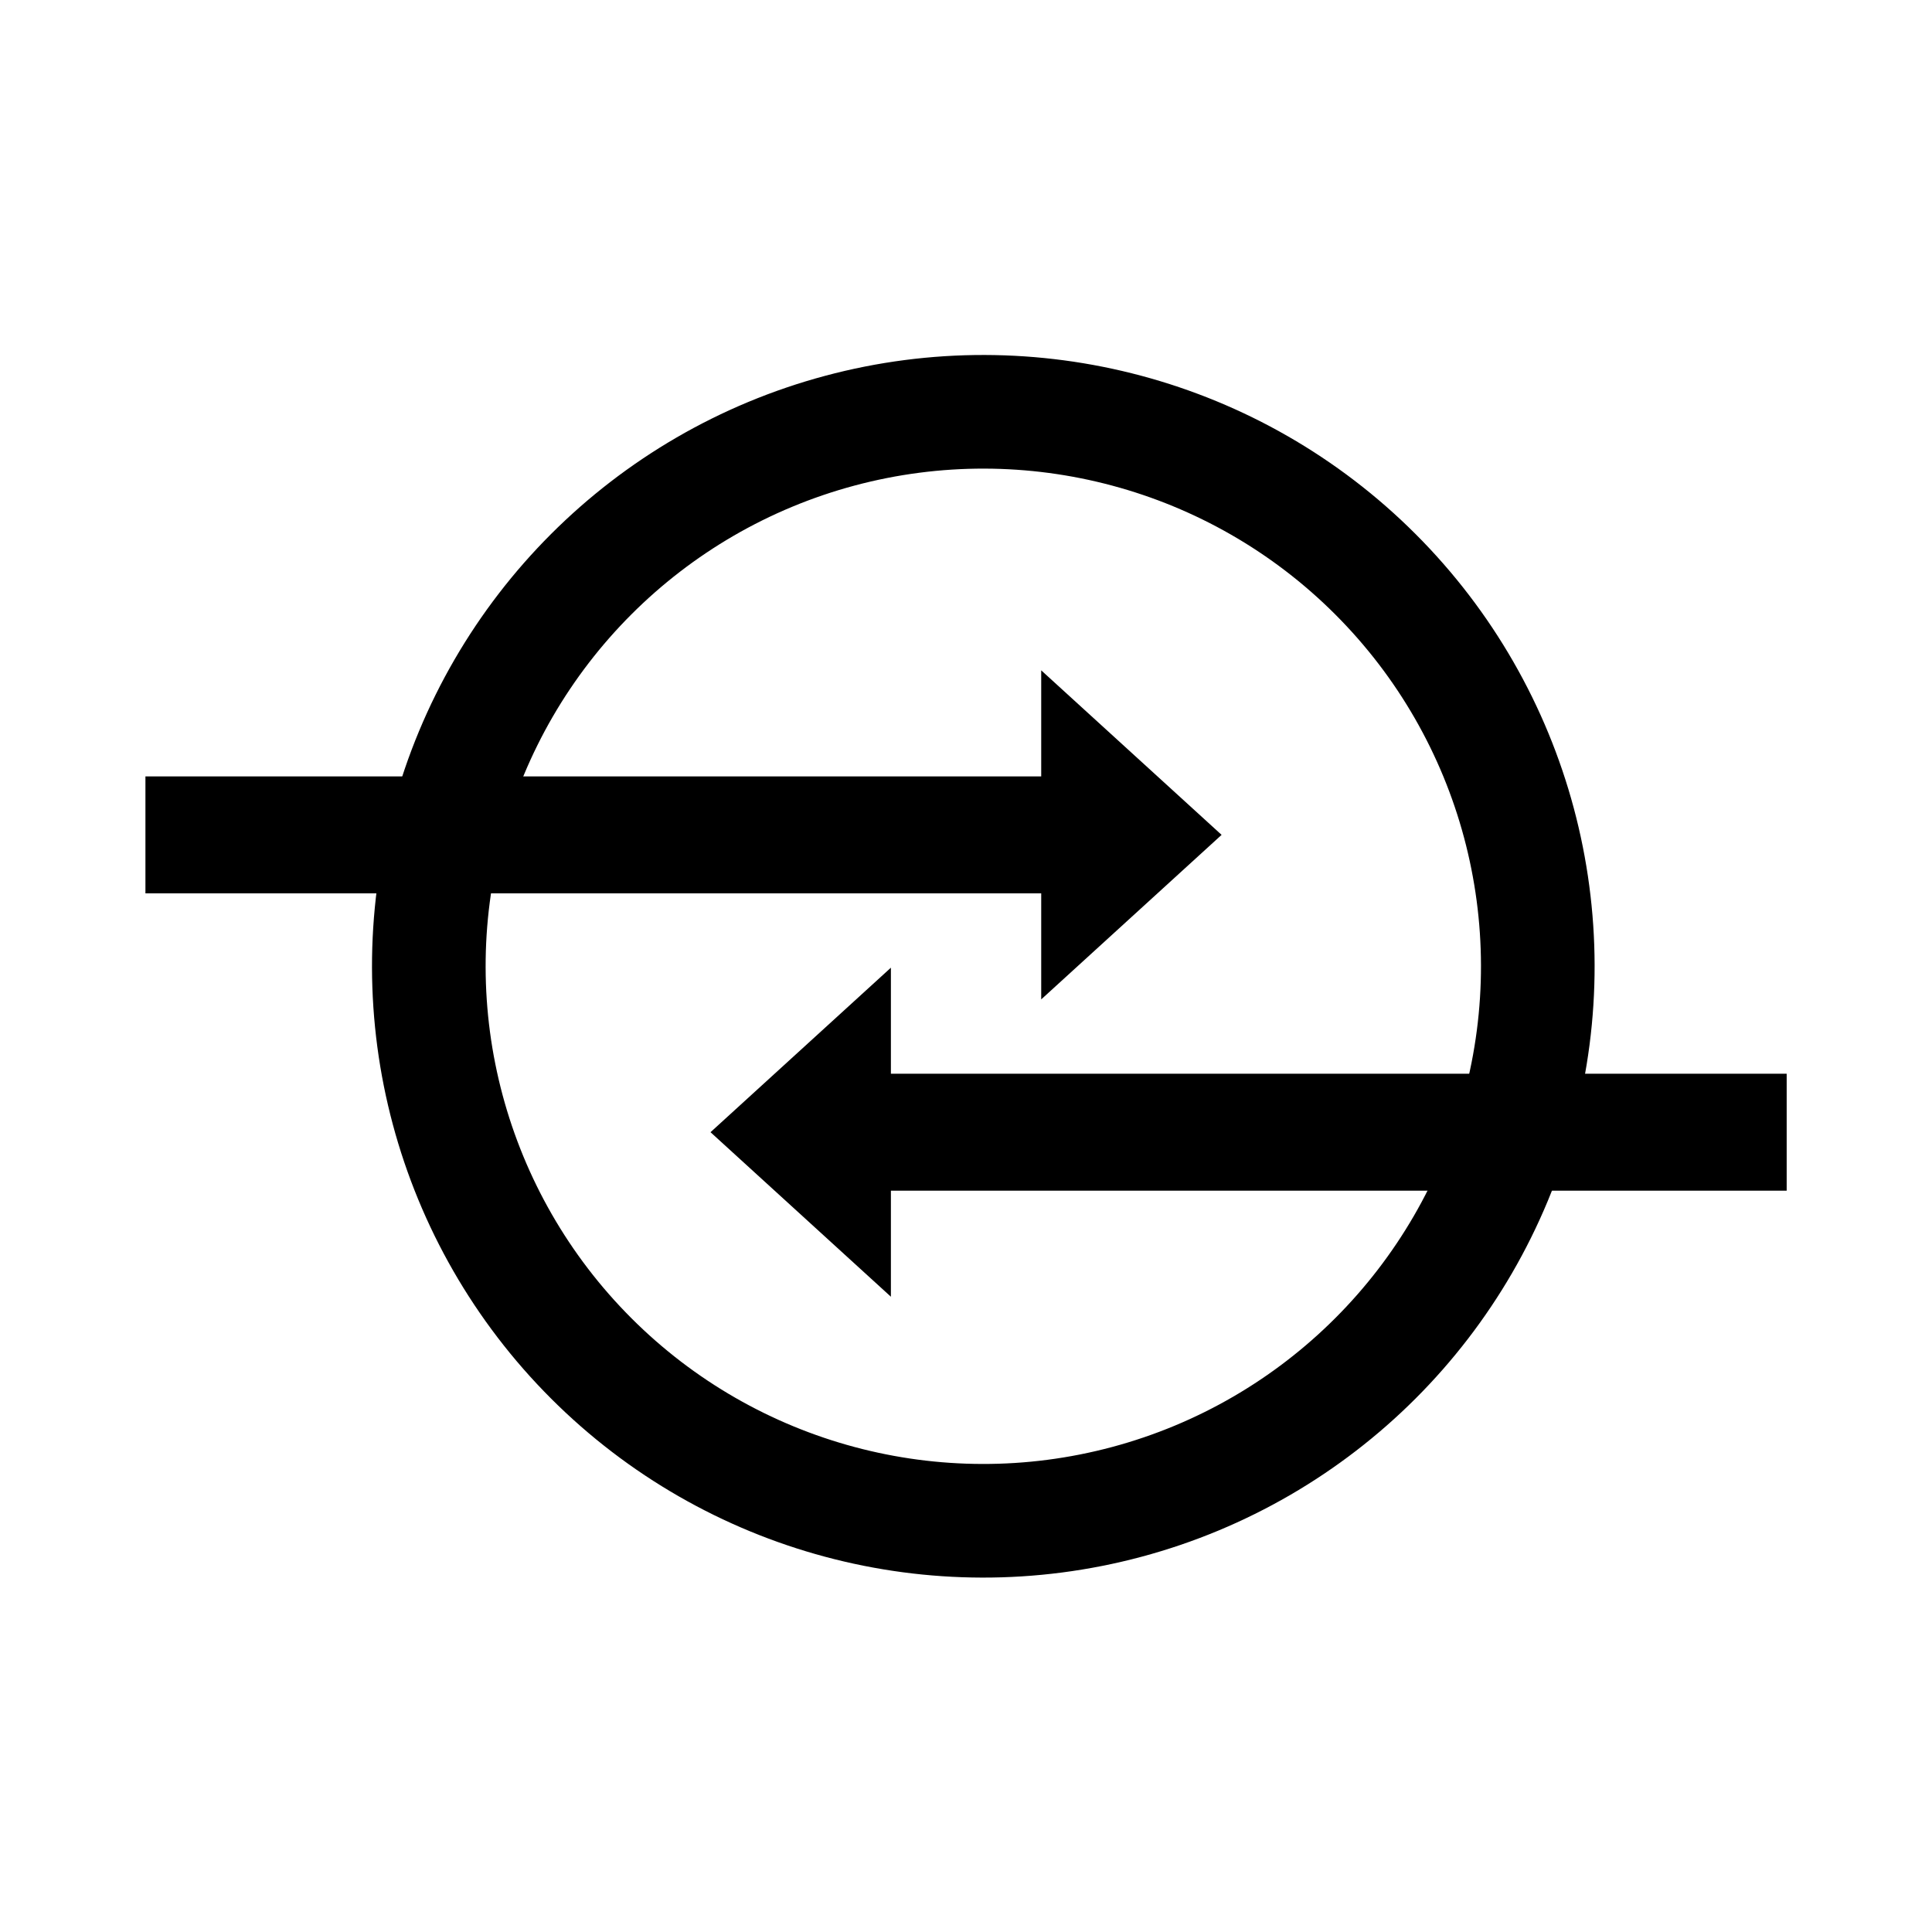 <?xml version="1.0" encoding="UTF-8" standalone="no"?>
<!-- Created with Inkscape (http://www.inkscape.org/) -->

<svg
   xmlns:dc="http://purl.org/dc/elements/1.1/"
   xmlns:cc="http://creativecommons.org/ns#"
   xmlns:rdf="http://www.w3.org/1999/02/22-rdf-syntax-ns#"
   xmlns:svg="http://www.w3.org/2000/svg"
   xmlns="http://www.w3.org/2000/svg"
   xmlns:xlink="http://www.w3.org/1999/xlink"
   xmlns:sodipodi="http://sodipodi.sourceforge.net/DTD/sodipodi-0.dtd"
   xmlns:inkscape="http://www.inkscape.org/namespaces/inkscape"
   width="170mm"
   height="170mm"
   viewBox="0 0 170 170"
   version="1.1"
   id="svg8"
   inkscape:version="0.92.1 r15371"
   sodipodi:docname="logo.svg">
  <defs
     id="defs2">
    <marker
       inkscape:stockid="Arrow1Lend"
       orient="auto"
       refY="0"
       refX="0"
       id="Arrow1Lend"
       style="overflow:visible"
       inkscape:isstock="true">
      <path
         id="path4494"
         d="M 0,0 5,-5 -12.5,0 5,5 Z"
         style="fill:#000000;fill-opacity:1;fill-rule:evenodd;stroke:#000000;stroke-width:1pt;stroke-opacity:1"
         transform="matrix(-0.8,0,0,-0.8,-10,0)"
         inkscape:connector-curvature="0" />
    </marker>
  </defs>
  <sodipodi:namedview
     id="base"
     pagecolor="#ffffff"
     bordercolor="#666666"
     borderopacity="1.0"
     inkscape:pageopacity="0.0"
     inkscape:pageshadow="2"
     inkscape:zoom="0.7"
     inkscape:cx="94.275612"
     inkscape:cy="181.51449"
     inkscape:document-units="mm"
     inkscape:current-layer="layer1"
     showgrid="false"
     inkscape:window-width="1598"
     inkscape:window-height="881"
     inkscape:window-x="0"
     inkscape:window-y="0"
     inkscape:window-maximized="0"
     fit-margin-top="0"
     fit-margin-left="0"
     fit-margin-right="0"
     fit-margin-bottom="0">
    <inkscape:grid
       type="xygrid"
       id="grid4485"
       originx="-39.631"
       originy="-86.856" />
  </sodipodi:namedview>
  <g
     inkscape:label="Layer 1"
     inkscape:groupmode="layer"
     id="layer1"
     transform="translate(-39.631,-40.144)">
    <g
       id="g4554"
       transform="matrix(0.707,-0.707,-0.707,-0.707,163.455,294.578)">
      <ellipse
         ry="48.797"
         rx="48.797"
         cy="146.188"
         cx="93.428"
         id="path4487"
         style="fill:none;fill-opacity:1;stroke:#000000;stroke-width:10;stroke-linecap:butt;stroke-linejoin:round;stroke-miterlimit:4;stroke-dasharray:none;stroke-opacity:1" />
      <g
         id="g4819">
        <g
           transform="rotate(135,91.281,146.188)"
           id="g4831">
          <path
             sodipodi:nodetypes="cccccccc"
             inkscape:connector-curvature="0"
             id="rect4779"
             d="M 163.5,127.958 H 84.667 V 118.625 l -15.875,14.479 15.875,14.479 V 138.25 h 78.833 z"
             style="fill:#000000;fill-opacity:1;stroke:none;stroke-width:4.011;stroke-linecap:butt;stroke-linejoin:round;stroke-miterlimit:4;stroke-dasharray:none;stroke-opacity:1" />
          <use
             height="100%"
             width="100%"
             transform="matrix(-1,0,0,1,182.562,26.167)"
             id="use4784"
             xlink:href="#rect4779"
             y="0"
             x="0" />
        </g>
      </g>
    </g>
  </g>
</svg>
